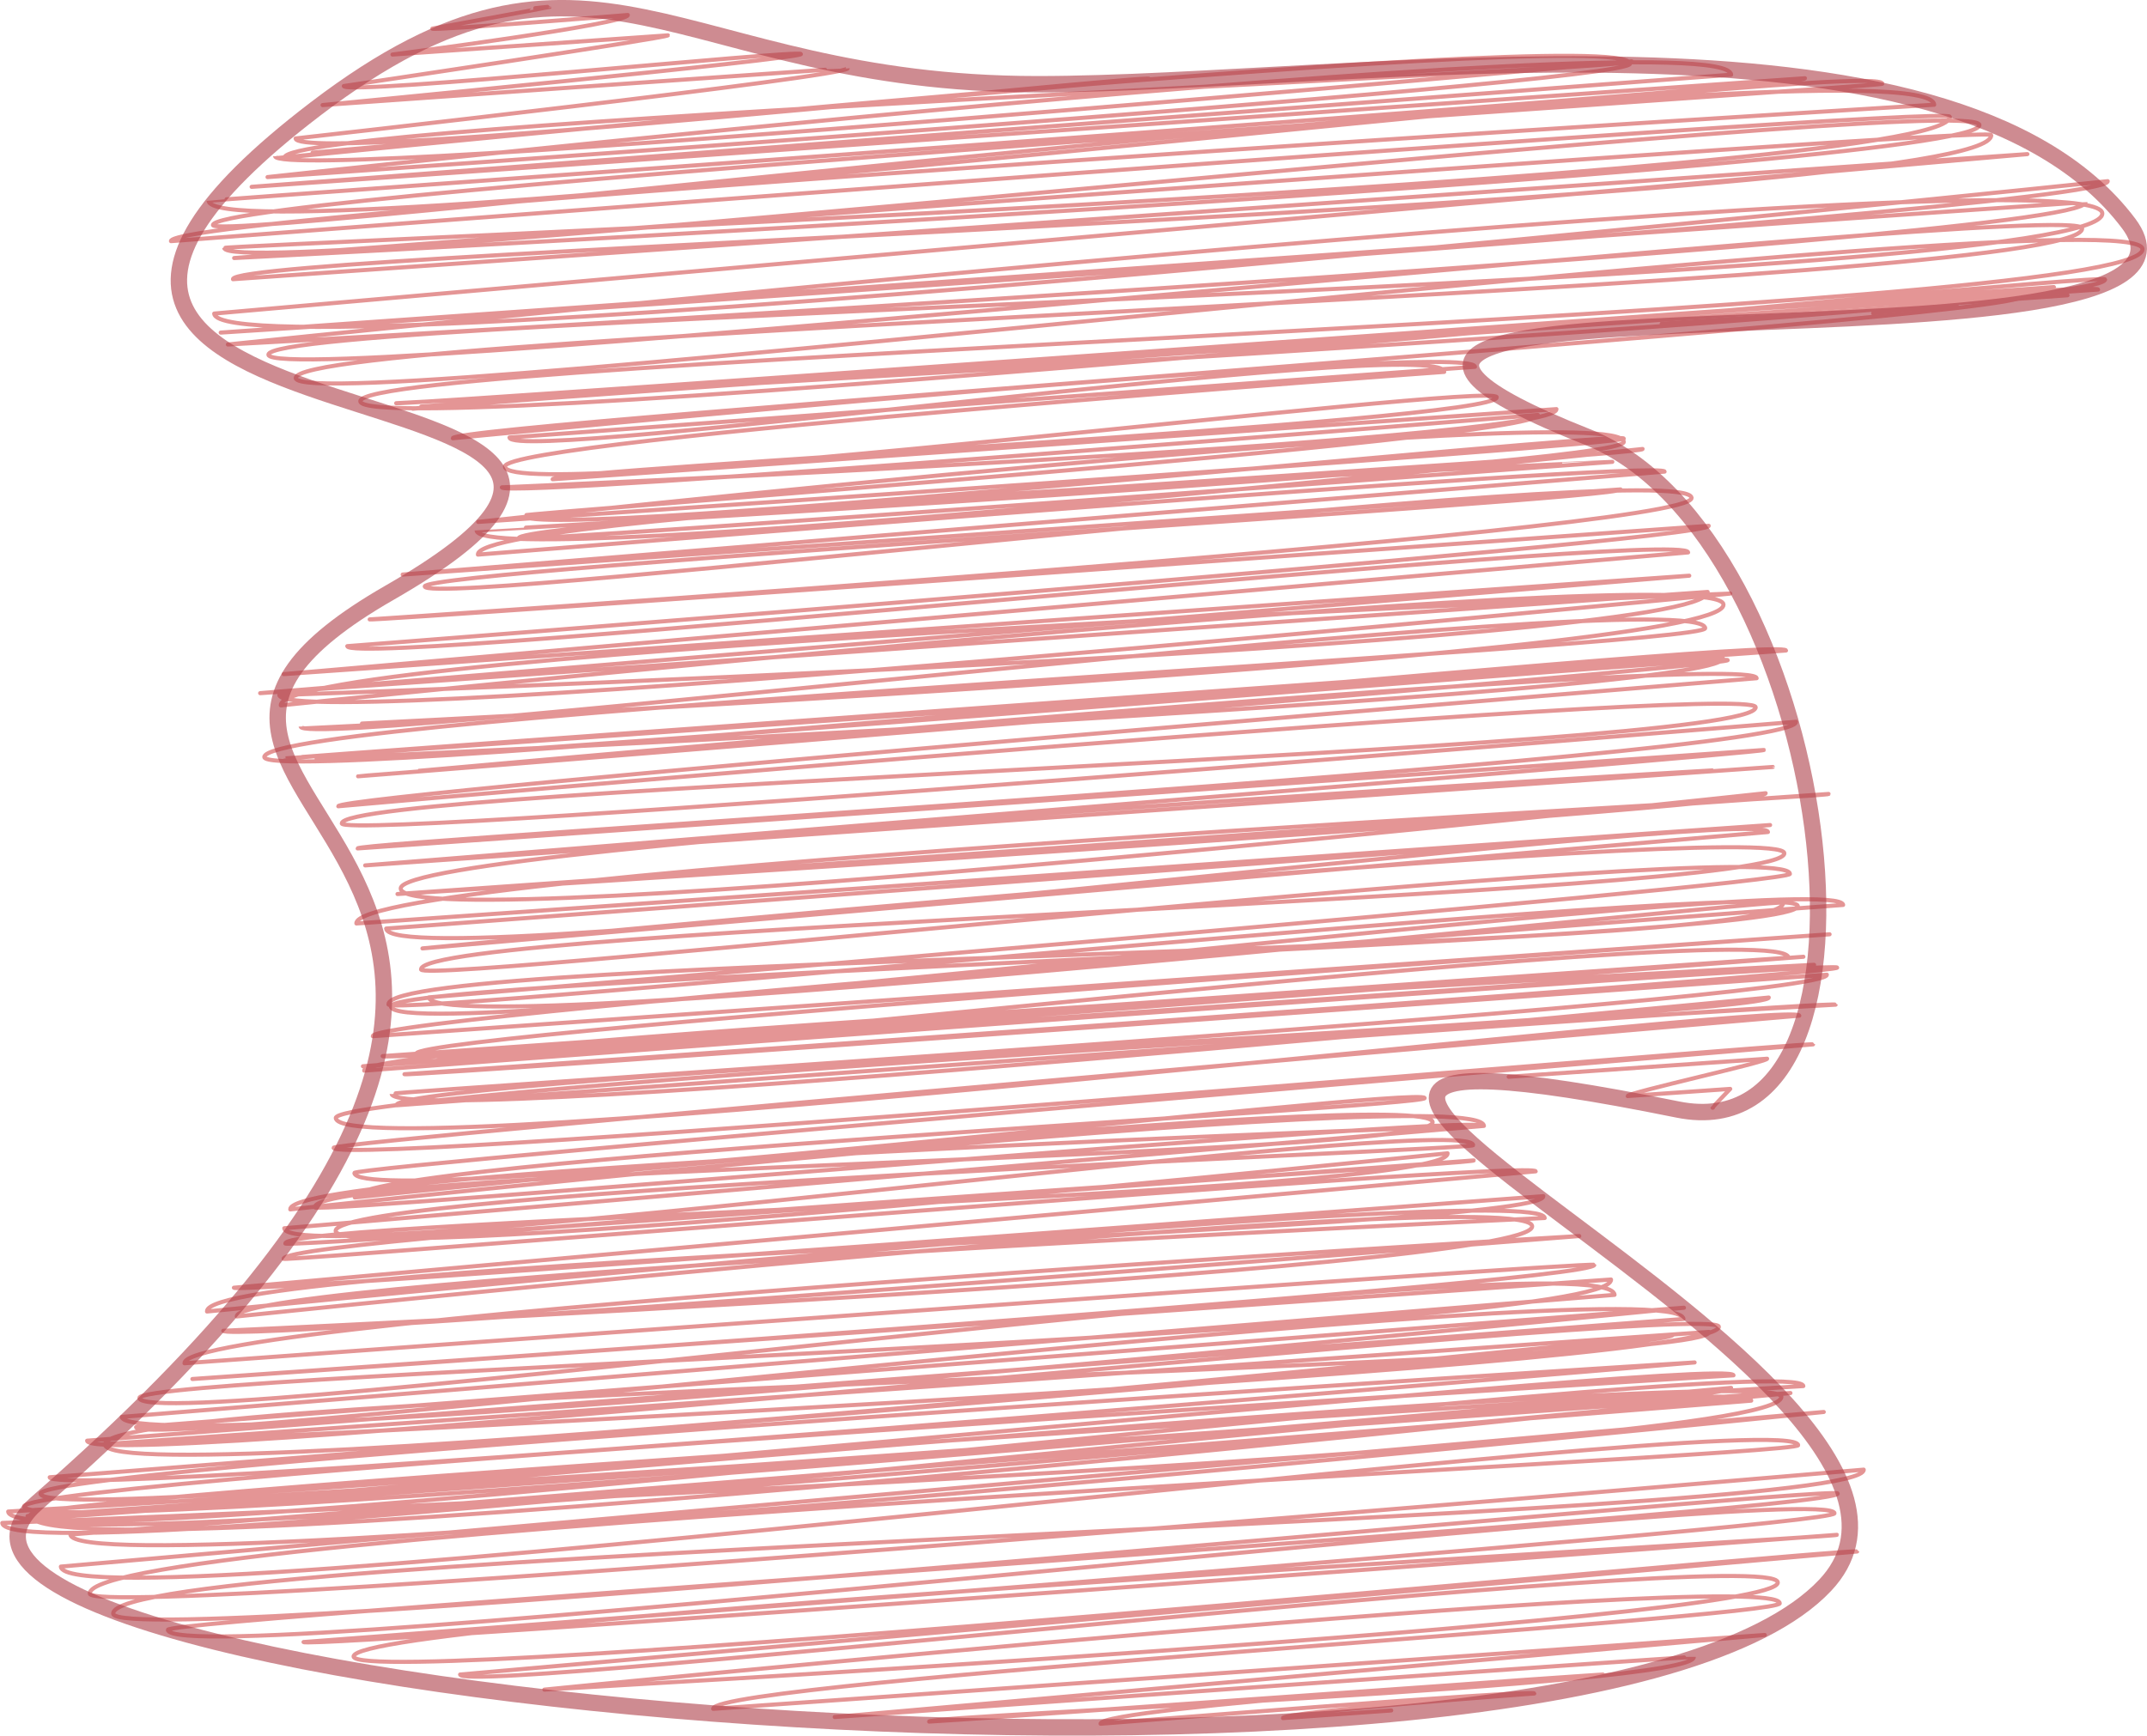 <svg xmlns="http://www.w3.org/2000/svg" viewBox="0 0 261.69 211.61"><g id="Calque_2" data-name="Calque 2"><g id="Calque_1-2" data-name="Calque 1"><g style="opacity:0.52"><path d="M183.89,131.28l31.5-2.2c0,.4-17,4.14-17,4.55l12.5-.87s-2.16,2.24-2.16,2.28.06,0,.06,0" style="fill:none;stroke:#c33;stroke-linecap:round;stroke-linejoin:round;stroke-width:0.5px"/><path d="M202.54,39.47,252,36s-23.74,1.41-23.69,2.2c0,0,10.31-1.17,10.34-.73" style="fill:none;stroke:#c33;stroke-linecap:round;stroke-linejoin:round;stroke-width:0.5px"/><path d="M65.24,1S67,.8,67,.84,52.7,3.49,52.7,3.49c0,.27,23.82-1.66,23.82-1.66.08,1.09-28.68,4.82-28.68,4.82L81.41,4.31c0,.3-39.5,6.18-39.5,6.18C42,11.69,97.58,6,97.63,6.59s-58.31,6.22-58.31,6.22,64-4.53,64-4.48c.07,1-67.29,8.55-67.29,8.55.22,3.26,104-7.85,104.07-7.27,0,0-106.59,9.35-106.58,9.43.24,3.45,165.35-11.56,165.35-11.56C198.94,8.6,34.39,15,34.68,19.22c0,0,163.65-16.49,164-11.46.18,2.51-166.07,13.83-166.07,13.83S210.52,2.12,211,9.11L30.67,22.78,220,9.54c.08,1.16-194.58,14.8-194.57,14.94.51,7.19,203.78-17.8,204-14.27,0,.41-203.74,13.35-203.47,17.23.17,2.48,209.2-23.11,209.79-14.67,0,0-215.16,13.08-214.91,16.63,0,0,216.71-16.68,216.82-15.17.52,7.49-210.35,15.64-210.33,16,.32,4.55,213.62-19.33,213.93-15,.38,5.42-212.72,16.23-212.72,16.23s214.08-16.17,214.16-15c.58,8.34-214.53,14.21-214.3,17.58L247.11,18.79l-221,19.44c.56,8,230.79-16.14,230.79-16.14.27,3.79-230,18.46-230,18.46s227.28-16,227.29-15.89C254.5,29.55,27.78,42,27.78,42s227.9-23.88,228.46-16c.6,8.72-223.85,12.45-223.52,17.25C33,47.74,253.51,24.08,253.78,27.84c.5,7.23-218.13,12.51-217.73,18.26.37,5.23,224.61-22.67,225.09-15.74.56,7.93-217.6,13.27-217.22,18.57S256.51,33.06,256.58,34.06c.28,4-208.29,15.1-208.29,15.1C48.32,49.48,250.34,35,250.34,35l-199,14.56S255.64,34,255.73,35.3c0,0-205.44,14.2-205.42,14.53,0,0,196.11-15.41,196.22-13.73.2,2.77-191.46,15.54-191.34,17.33,0,0,124.36-12.08,124.59-8.71L62.1,53.34c.23,3.31,113.6-12.7,113.93-8,0,0-114.72,8.27-114.49,11.55.33,4.77,120.75-10.49,120.89-8.46.21,3-115.16,8.76-115.07,10l122.35-8.55c.28,4-128.54,9.54-128.54,9.54.1,1.44,126.27-8.83,126.27-8.83.21,3-123.65,11.94-123.63,12.26.24,3.38,134-10.4,134.11-9.38.06.84-139.63,10.16-139.63,10.16s139.25-15.16,139.63-9.76c.21,3-139.83,10.78-139.83,10.81.36,5.15,142.12-9.94,142.12-9.94.06.92-137.16,8.6-137,10.89,0,.56,133.31-9.32,133.31-9.32S57.87,62.21,58.25,67.62c0,0,144.53-11.74,144.64-10.12L49.08,70.05,197.52,59.67c.09,1.27-145.89,9.75-145.75,11.83.19,2.76,154-16,154.41-10.8.29,4.2-161.12,14.82-161.12,14.82,0,.26,163.21-11.41,163.21-11.41C208.4,66,42.33,78.78,42.33,78.78c.19,2.78,163.22-14.45,163.43-11.43L34.58,82.19l171.32-12L31.71,84.51,208.14,72.17c.47,6.64-174.09,12.57-174.09,12.57.34,4.84,176.84-12.37,176.84-12.37S33.75,79.19,34.23,86c0,0,175.42-18.2,175.84-12.3.46,6.66-173.42,14.87-173.42,14.89.22,3.07,170.78-17.92,171.19-12,.16,2.24-176,10.68-175.62,15.72.27,3.87,185.33-15,185.47-13,0,0-182.9,13-182.88,13.15L210,80.26c.32,4.57-171.41,12.22-171.41,12.22.11,1.66,172-12.66,172-12,.07.89-166.94,14.17-166.94,14.17S213.86,79.13,214.11,82.69c0,0-173,14.13-172.88,15.61,0,0,172.54-15.21,172.76-12.08C214.36,91.51,41.35,96,41.66,100.4,41.81,102.63,218.91,88,218.91,88c.31,4.43-175.39,14.55-175.32,15.44l171.4-12c0,.41-170.48,14.07-170.48,14.07l171.57-12S48.45,102.81,48.84,108.34c.44,6.35,166.37-11.63,166.37-11.63C215.34,98.62,48.45,109,48.45,109l174.43-12.2c0,.51-179.9,9.26-179.44,15.79l172.31-12L47.07,113.21c.44,6.32,168.18-15.22,168.42-11.77l-164,14.19s165.65-15.86,166-11.61c.37,5.27-166.54,9-166.17,14.18.14,2,166.51-16.59,166.85-11.66.1,1.36-165.9,15.06-165.9,15.06.39,5.67,165-12.2,165.08-11.54.45,6.41-170.38,6.27-170,12.4.13,1.75,171.52-15.76,171.78-12,.31,4.38-171.73,8.69-171.48,12.25.39,5.56,176.65-17.28,177-12.38,0,0-179.4,13.29-179.21,16L223,113.91s-172.45,12-172.26,14.55C51,131.7,217.58,111.17,218,116.76l-171.36,12c.06.88,173.17-12.11,173.17-12.11L44.24,130l176.87-12.37s-177,9.3-176.72,12.9c0,0,179.48-13.5,179.54-12.56s-174.63,13-174.63,13c0,.35,173.37-12.13,173.37-12.13.22,3.22-175,14.2-174.94,14.52.32,4.54,167.86-11.74,167.86-11.74.16,2.3-167.51,9.76-167.28,13.14,0,0,175.39-12.87,175.43-12.27,0,0-183.06,10.26-182.81,13.82.45,6.49,178.23-14.53,178.38-12.48,0,0-178.7,15.27-178.65,16.11.18,2.44,180.3-13,180.33-12.61,0,0-177.86,14.79-177.8,15.68.34,4.8,130.34-10.8,130.46-9.13C173.73,135,42.92,141.47,43.24,146c0,0,131.07-13.69,131.38-9.19.3,4.31-136.58,5.59-136.24,10.39.06.86,141.9-11.46,142-9.93,0,0-145.41,5-145,10.18,0,0,145.1-15.77,145.49-10.18L34.65,149.75c.38,5.44,144.6-14.5,144.91-10.13,0,.61-139,5.53-138.65,10.47.32,4.51,135.53-9.48,135.53-9.48.36,5.22-141.86,8.11-141.66,11,0,.64,144.85-10.13,144.85-10.13,0,.54-145.25,9.18-145.06,12,0,.36,152.5-12.2,152.61-10.67L28.51,157c0,.83,159.6-11.16,159.6-11.16.3,4.25-163.32,7.8-162.88,14.06,0,0,162.71-16.25,163.05-11.4,0,0-159.74,7.4-159.42,12,0,0,157.5-16.51,157.89-11S27.22,162.25,27.22,162.25c.11,1.59,165.27-11.55,165.27-11.55s-170.42,9.94-170,15.51c0,0,171.81-12.48,171.84-12,.16,2.32-170.88,13.92-170.88,13.92L196.36,156c.46,6.59-179.58,11.45-179.37,14.44.33,4.86,179.29-19.95,179.8-12.57L14.85,172.75c.39,5.62,190.4-13.31,190.4-13.31L16.59,174c.22,3.21,188.13-19.82,188.6-13.19L10.62,175.65c.29,4.17,198.65-17.16,198.88-13.9.37,5.26-197.09,14.34-197.09,14.34l195.9-13.7c.31,4.45-196,7.22-195.52,13.73.44,6.29,191.1-13.37,191.1-13.37.14,2-197.83,17.36-197.83,17.36.22,3.09,200.49-14,200.49-14s-201.86,12.5-201.61,16c.34,4.92,206.17-17.09,206.35-14.43,0,0-208.6,12.57-208.36,16C3.24,188.19,211,169.21,211,169.21,211.16,171.74,1,184.29,1,184.29c.5,7.1,218.47-20.1,218.8-15.3,0,0-216.33,13.17-216.14,15.75C4.26,192.87,214.2,170,214.2,170S3.36,184.84,3.36,184.84c.41,5.85,214.87-15,214.87-15L4,185.18s212.8-19.38,213.12-14.9c.5,7.16-216.84,15.4-216.84,15.4.49,7.07,212.86-19.26,213.17-14.91L8.58,187.09c.47,6.76,213.71-14.94,213.71-14.94L7.42,191c.54,7.67,211.39-19.95,211.75-14.8.1,1.41-208.76,10.43-208.22,18.1.24,3.52,216.21-15.12,216.21-15.12.43,6.14-213.9,9.84-213.36,17.57C14.12,201.48,224,180.9,224,182.09c.16,2.24-203.64,15.2-203.54,16.62.38,5.44,202.84-18.47,203.14-14.21C223.76,186.19,37,200.2,37,200.2c.06.89,186.89-13.07,186.89-13.07,0,.36-181.12,10.08-180.79,14.84.29,4.2,183.22-13.41,183.26-12.81l-170.28,15c.19,2.68,160.27-16,160.61-11.23S66.35,206,66.35,206s150.27-15,150.58-10.53c.13,1.81-130.2,9.51-130,12.87l128.17-9-113.36,10s104.7-7.45,104.71-7.32c.25,3.56-93.26,7.05-93.2,7.88,0,.07,82.12-5.74,82.12-5.74s-61.36,4-61.22,6c0,0,52.82-4.22,52.86-3.69,0,0-30.68,2.24-30.63,3l13.19-.93" style="fill:none;stroke:#c33;stroke-linecap:round;stroke-linejoin:round;stroke-width:0.5px"/></g><path d="M193.47,53.27c29.82,11.83,39.71,87.81,11,82-84-17,41.58,32.93,18,58-30.66,32.62-244.8,13.39-218-10,93.39-81.49-4-84,43-111,52.75-30.29-68-14-9-59,33.76-25.74,43.67-3,88-3,38.1,0,111.32-11.88,133,17C275,48,135.47,30.27,193.47,53.27Z" style="fill:none;stroke:#ae3f49;stroke-miterlimit:10;stroke-width:2px;opacity:0.6"/></g></g></svg>